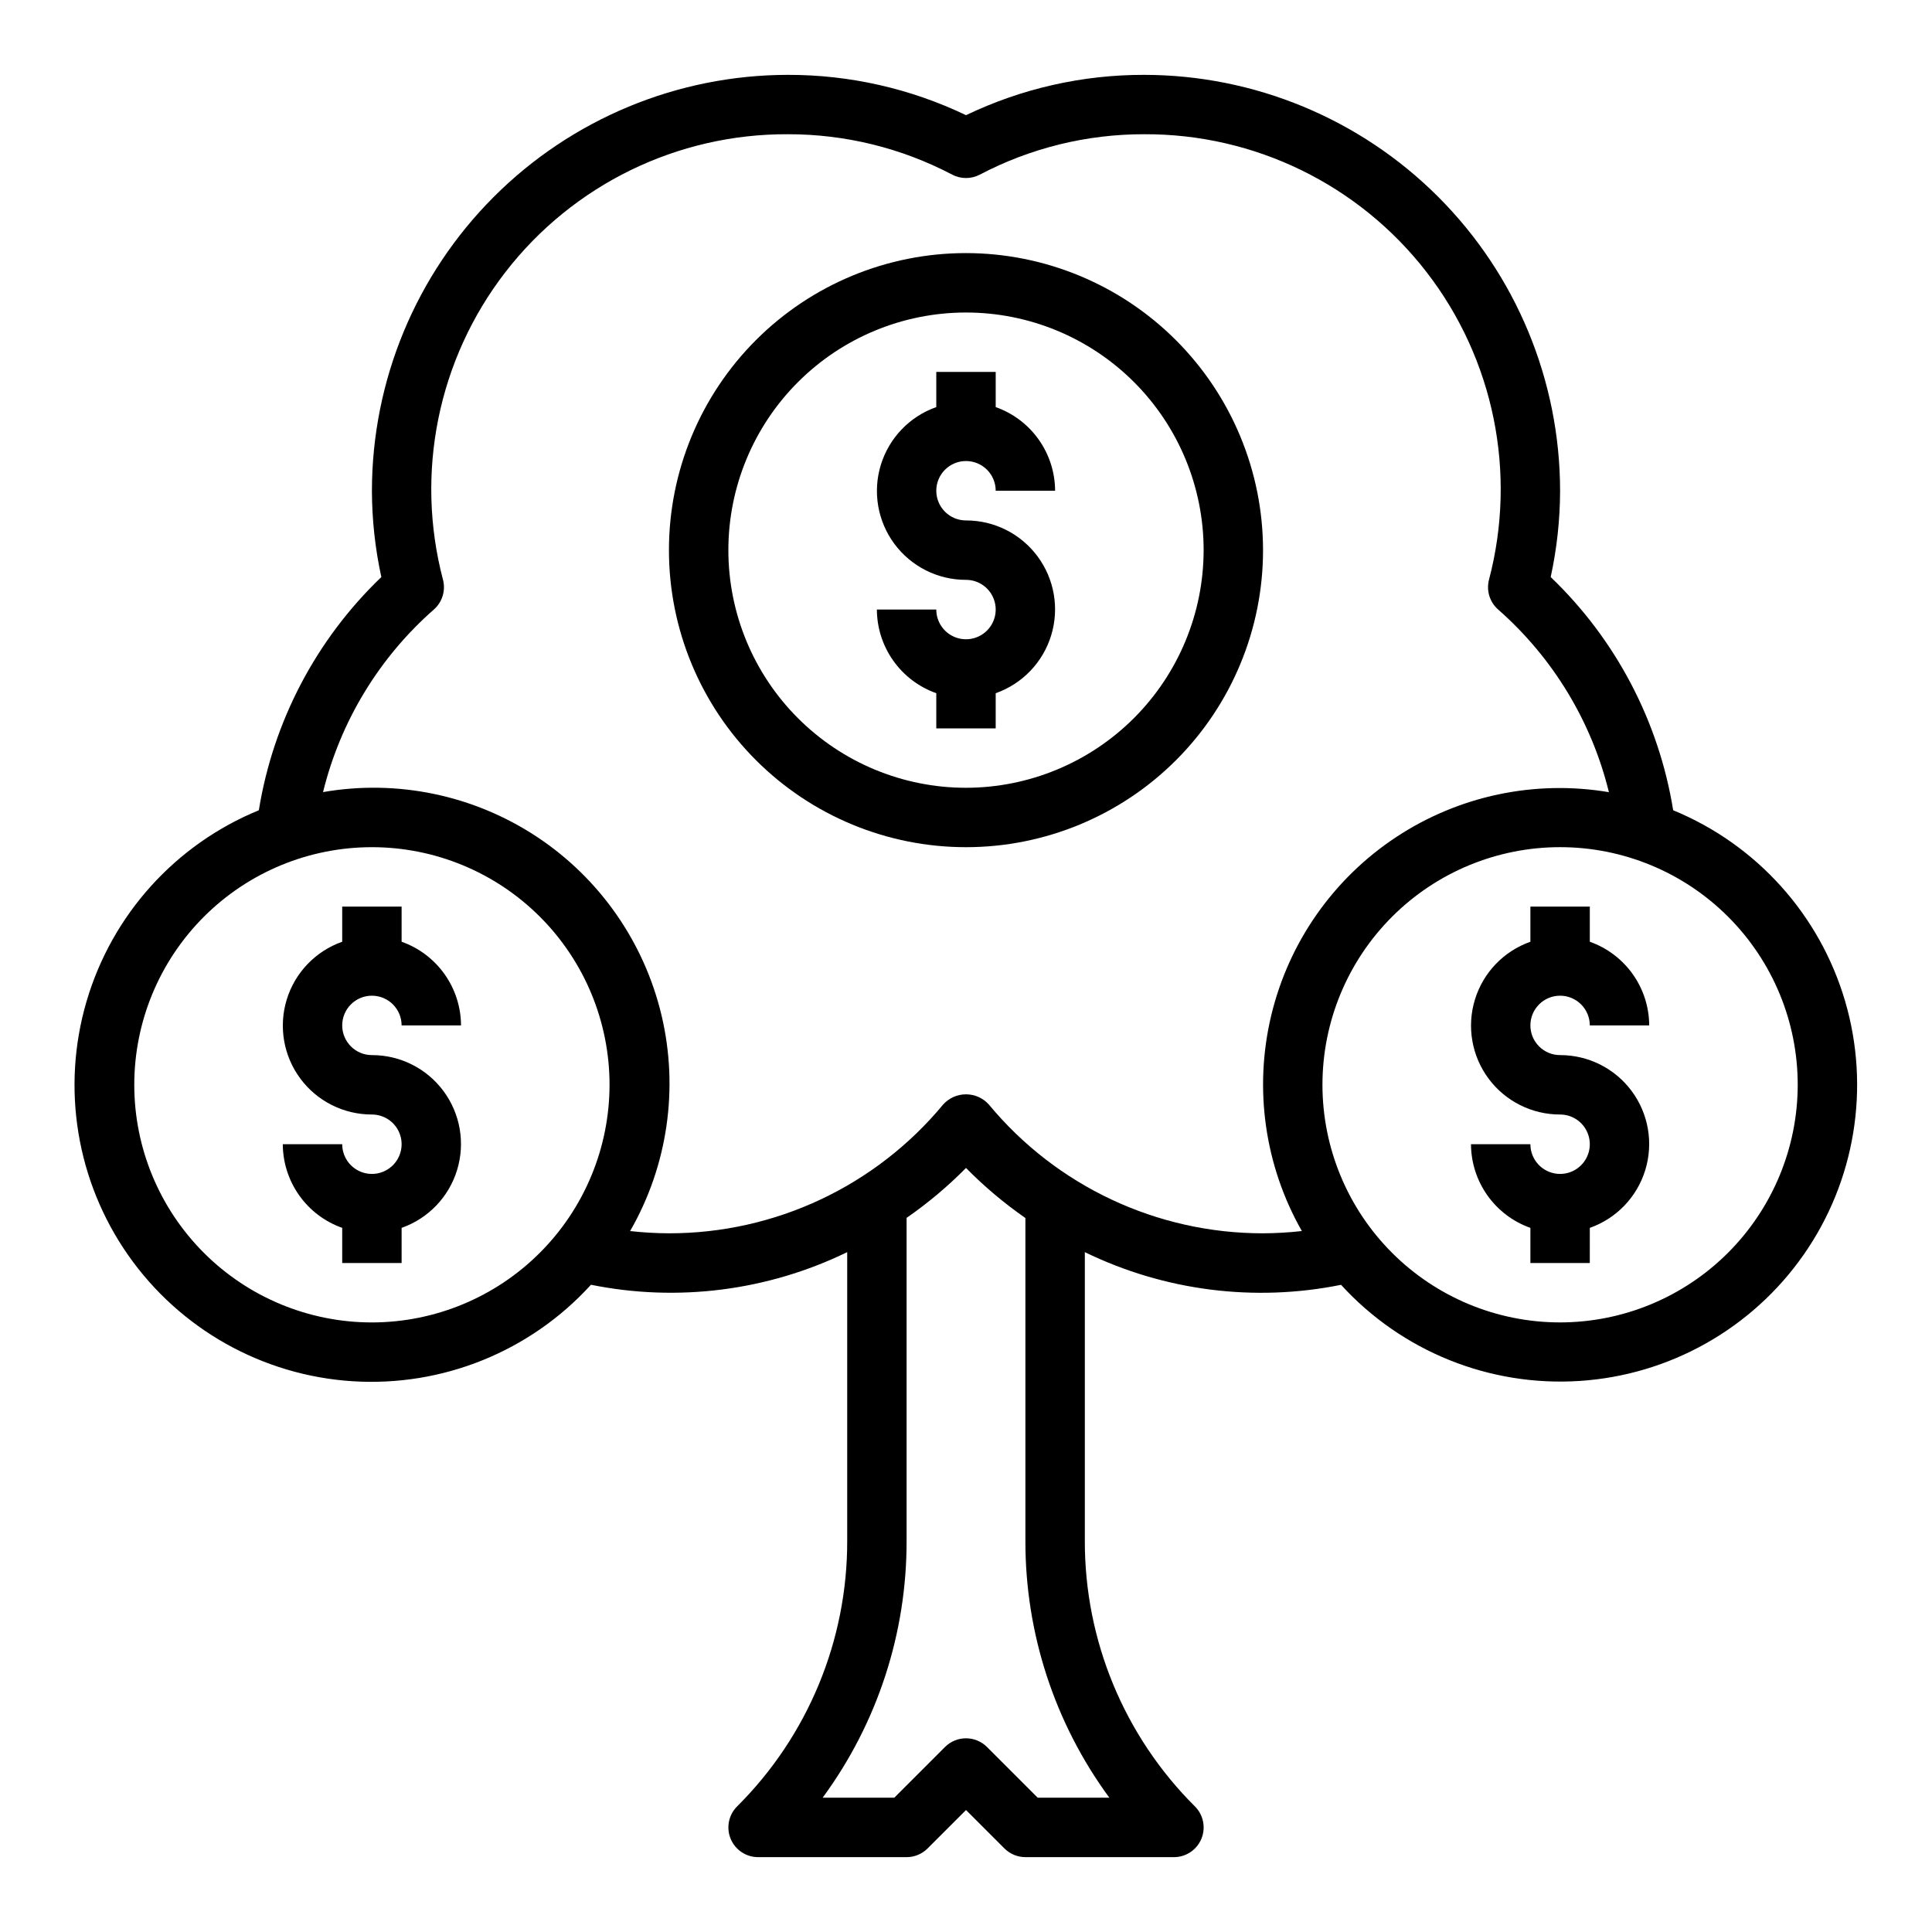 <?xml version="1.0" encoding="UTF-8"?>
<!-- The Best Svg Icon site in the world: iconSvg.co, Visit us! https://iconsvg.co -->
<svg fill="#000000" width="800px" height="800px" version="1.1" viewBox="144 144 512 512" xmlns="http://www.w3.org/2000/svg">
 <g>
  <path d="m587.41 358.73c-3.812-23.586-15.207-45.281-32.461-61.805 1.637-7.516 2.473-15.184 2.492-22.875-0.031-29.219-11.652-57.234-32.312-77.895s-48.676-32.285-77.895-32.316c-16.348-0.035-32.492 3.617-47.23 10.684-14.742-7.066-30.887-10.719-47.234-10.684-29.219 0.031-57.234 11.656-77.895 32.316s-32.281 48.676-32.312 77.895c0.02 7.691 0.855 15.359 2.496 22.875-17.254 16.523-28.652 38.223-32.465 61.805-22.121 9.062-38.922 27.695-45.656 50.633-6.738 22.938-2.676 47.695 11.031 67.277 13.711 19.586 35.578 31.875 59.438 33.402 23.859 1.523 47.113-7.883 63.203-25.566 22.973 4.644 46.832 1.609 67.906-8.645v76.438c0.074 26.441-10.438 51.812-29.184 70.457-2.25 2.25-2.922 5.637-1.703 8.578 1.215 2.941 4.086 4.859 7.269 4.859h39.359c2.09 0 4.09-0.832 5.566-2.309l10.18-10.176 10.18 10.18-0.004-0.004c1.477 1.477 3.481 2.309 5.566 2.309h39.359c3.184 0 6.055-1.918 7.273-4.859 1.219-2.941 0.543-6.328-1.707-8.578-18.746-18.645-29.254-44.016-29.18-70.457v-76.438c21.07 10.258 44.93 13.301 67.902 8.66 16.098 17.645 39.34 27.02 63.176 25.48 23.836-1.539 45.68-13.824 59.375-33.395 13.695-19.566 17.754-44.297 11.039-67.219-6.715-22.922-23.484-41.547-45.574-50.629zm-344.85 135.73c-16.703 0-32.723-6.633-44.531-18.445-11.809-11.809-18.445-27.828-18.445-44.527 0-16.703 6.637-32.723 18.445-44.531 11.809-11.812 27.828-18.445 44.531-18.445s32.719 6.633 44.531 18.445c11.809 11.809 18.445 27.828 18.445 44.531-0.02 16.695-6.66 32.703-18.469 44.508-11.805 11.809-27.812 18.449-44.508 18.465zm195.43 125.95h-18.988l-13.438-13.438c-3.074-3.07-8.055-3.07-11.129 0l-13.438 13.438h-18.988c14.516-19.75 22.316-43.637 22.246-68.148v-85.512c5.648-3.91 10.918-8.34 15.746-13.227 4.824 4.902 10.094 9.34 15.742 13.266v85.473c-0.066 24.512 7.731 48.398 22.246 68.148zm40.73-149.57c-28.098 0.023-54.746-12.492-72.668-34.133-1.543-1.719-3.742-2.699-6.051-2.699-2.312 0-4.512 0.98-6.055 2.699-17.922 21.641-44.566 34.156-72.668 34.133-3.438-0.016-6.871-0.215-10.289-0.598 9.953-17.309 12.93-37.762 8.32-57.188s-16.457-36.363-33.125-47.352c-16.672-10.988-36.902-15.207-56.574-11.789 4.609-18.754 14.859-35.645 29.371-48.387 2.227-1.961 3.16-5 2.422-7.871-7.461-28.289-1.34-58.438 16.562-81.574 17.902-23.137 45.547-36.629 74.801-36.508 15.184-0.027 30.148 3.648 43.59 10.715 2.281 1.191 5.004 1.191 7.289 0 13.441-7.066 28.402-10.742 43.586-10.715 29.254-0.121 56.898 13.371 74.801 36.508 17.902 23.137 24.023 53.285 16.562 81.574-0.738 2.871 0.199 5.91 2.426 7.871 14.512 12.75 24.762 29.648 29.359 48.41-19.641-3.32-39.812 0.949-56.43 11.938-16.617 10.992-28.438 27.883-33.066 47.262-4.633 19.375-1.727 39.789 8.125 57.105-3.418 0.383-6.852 0.582-10.289 0.598zm78.719 23.617v-0.004c-16.699 0-32.719-6.633-44.531-18.445-11.809-11.809-18.445-27.828-18.445-44.527 0-16.703 6.637-32.723 18.445-44.531 11.812-11.812 27.832-18.445 44.531-18.445 16.703 0 32.723 6.633 44.531 18.445 11.812 11.809 18.445 27.828 18.445 44.531-0.02 16.695-6.66 32.703-18.465 44.508-11.805 11.809-27.812 18.449-44.512 18.465z"/>
  <path d="m242.56 407.87c2.086 0 4.09 0.828 5.566 2.305 1.477 1.477 2.305 3.481 2.305 5.566h15.746c-0.023-4.867-1.547-9.609-4.363-13.578-2.82-3.965-6.793-6.969-11.383-8.59v-9.32h-15.742v9.32c-7.055 2.484-12.512 8.172-14.703 15.324-2.188 7.152-0.855 14.918 3.598 20.926 4.453 6.012 11.496 9.547 18.977 9.535 3.184 0 6.055 1.918 7.273 4.859s0.543 6.328-1.707 8.578c-2.254 2.25-5.637 2.926-8.578 1.707s-4.859-4.09-4.859-7.273h-15.746c0.02 4.867 1.543 9.609 4.363 13.578 2.816 3.969 6.793 6.969 11.383 8.59v9.32h15.742v-9.32c7.055-2.484 12.512-8.172 14.699-15.324 2.191-7.152 0.855-14.918-3.598-20.926-4.453-6.012-11.492-9.547-18.973-9.535-4.348 0-7.871-3.523-7.871-7.871 0-4.348 3.523-7.871 7.871-7.871z"/>
  <path d="m557.44 407.87c2.09 0 4.09 0.828 5.566 2.305 1.477 1.477 2.309 3.481 2.309 5.566h15.742c-0.02-4.867-1.543-9.609-4.363-13.578-2.816-3.965-6.793-6.969-11.379-8.59v-9.32h-15.746v9.32c-7.055 2.484-12.512 8.172-14.699 15.324-2.191 7.152-0.855 14.918 3.598 20.926 4.453 6.012 11.496 9.547 18.973 9.535 3.184 0 6.055 1.918 7.273 4.859s0.547 6.328-1.707 8.578c-2.25 2.25-5.637 2.926-8.578 1.707-2.941-1.219-4.859-4.09-4.859-7.273h-15.742c0.02 4.867 1.543 9.609 4.359 13.578 2.82 3.969 6.793 6.969 11.383 8.59v9.32h15.742l0.004-9.32c7.055-2.484 12.508-8.172 14.699-15.324 2.191-7.152 0.855-14.918-3.598-20.926-4.453-6.012-11.496-9.547-18.977-9.535-4.348 0-7.871-3.523-7.871-7.871 0-4.348 3.523-7.871 7.871-7.871z"/>
  <path d="m400 211.07c-20.879 0-40.902 8.293-55.664 23.055-14.766 14.766-23.059 34.789-23.059 55.664 0 20.879 8.293 40.902 23.059 55.664 14.762 14.762 34.785 23.059 55.664 23.059 20.875 0 40.898-8.297 55.664-23.059 14.762-14.762 23.055-34.785 23.055-55.664-0.023-20.871-8.324-40.879-23.082-55.637-14.758-14.758-34.766-23.059-55.637-23.082zm0 141.7c-16.703 0-32.723-6.633-44.531-18.445-11.812-11.809-18.445-27.828-18.445-44.531 0-16.703 6.633-32.719 18.445-44.531 11.809-11.809 27.828-18.445 44.531-18.445 16.699 0 32.719 6.637 44.531 18.445 11.809 11.812 18.445 27.828 18.445 44.531-0.02 16.699-6.66 32.703-18.469 44.512-11.805 11.805-27.812 18.445-44.508 18.465z"/>
  <path d="m400 266.18c2.086 0 4.09 0.828 5.566 2.305 1.477 1.477 2.305 3.477 2.305 5.566h15.742c-0.02-4.867-1.543-9.609-4.359-13.578-2.82-3.969-6.793-6.969-11.383-8.59v-9.32h-15.746v9.32c-7.055 2.484-12.508 8.172-14.699 15.324-2.191 7.148-0.855 14.918 3.598 20.926 4.453 6.008 11.496 9.547 18.977 9.535 3.184 0 6.055 1.918 7.269 4.859 1.219 2.941 0.547 6.324-1.703 8.578-2.254 2.25-5.641 2.926-8.582 1.707s-4.859-4.09-4.859-7.273h-15.742c0.02 4.867 1.543 9.609 4.363 13.574 2.816 3.969 6.793 6.969 11.379 8.594v9.32h15.742l0.004-9.32c7.055-2.484 12.512-8.172 14.699-15.324 2.191-7.152 0.855-14.918-3.598-20.926-4.453-6.012-11.496-9.551-18.973-9.535-4.348 0-7.875-3.523-7.875-7.871s3.527-7.871 7.875-7.871z"/>
 </g>
</svg>